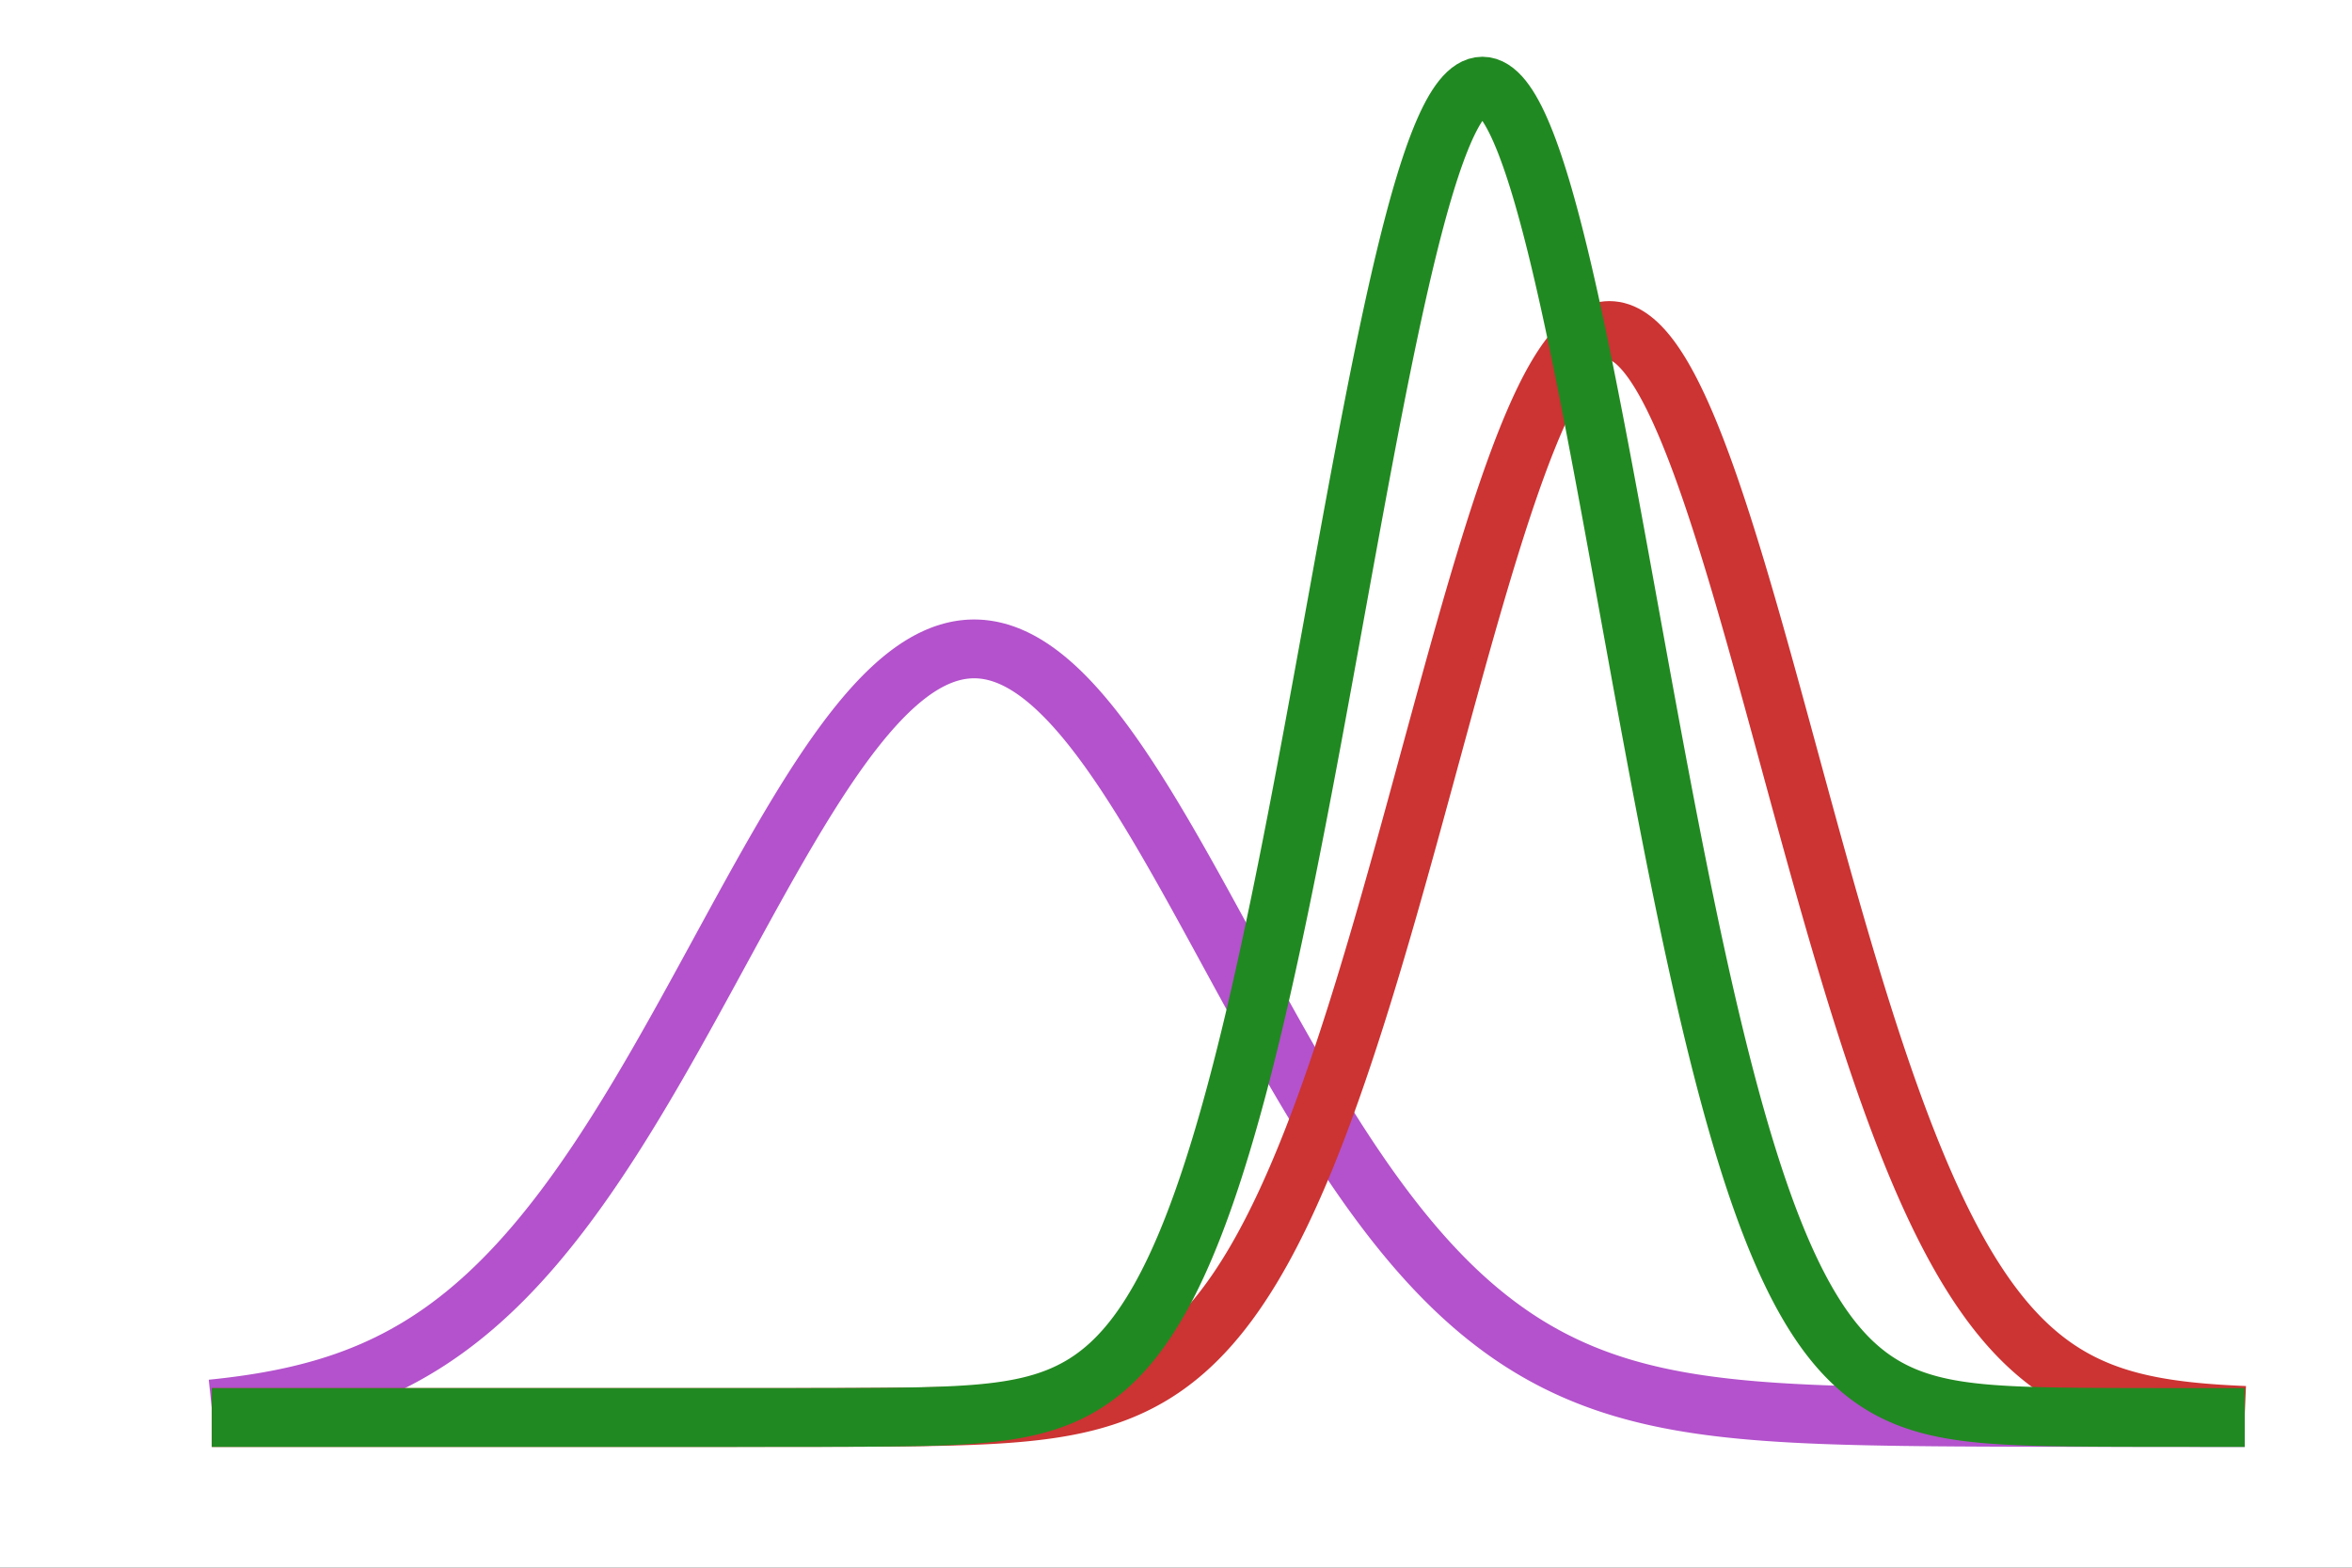 <?xml version="1.0" encoding="utf-8"?>
<svg xmlns="http://www.w3.org/2000/svg" xmlns:xlink="http://www.w3.org/1999/xlink" width="600" height="400" viewBox="0 0 2400 1600">
<rect x="0" y="0" width="2400" height="1600" fill="#333333" stroke="none"/>
<defs>
  <clipPath id="clip0500">
    <rect x="0" y="0" width="2400" height="1600"/>
  </clipPath>
</defs>
<path clip-path="url(#clip0500)" d="
M0 1600 L2400 1600 L2400 0 L0 0  Z
  " fill="#ffffff" fill-rule="evenodd" fill-opacity="1"/>
<defs>
  <clipPath id="clip0501">
    <rect x="480" y="0" width="1681" height="1600"/>
  </clipPath>
</defs>
<path clip-path="url(#clip0500)" d="
M153.898 1487.47 L2352.76 1487.47 L2352.76 47.244 L153.898 47.244  Z
  " fill="#ffffff" fill-rule="evenodd" fill-opacity="1"/>
<defs>
  <clipPath id="clip0502">
    <rect x="153" y="47" width="2200" height="1441"/>
  </clipPath>
</defs>
<polyline clip-path="url(#clip0502)" style="stroke:#b352cc; stroke-width:60; stroke-opacity:1; fill:none" points="
  216.13,1438 218.723,1437.73 221.316,1437.46 223.909,1437.18 226.502,1436.9 229.095,1436.6 231.688,1436.3 234.281,1435.99 236.874,1435.67 239.467,1435.34 
  242.06,1435.01 244.653,1434.67 247.246,1434.31 249.839,1433.95 252.432,1433.58 255.025,1433.2 257.618,1432.81 260.211,1432.41 262.804,1432 265.397,1431.58 
  267.99,1431.15 270.583,1430.71 273.176,1430.26 275.769,1429.79 278.362,1429.32 280.955,1428.83 283.548,1428.33 286.141,1427.83 288.734,1427.3 291.327,1426.77 
  293.92,1426.22 296.513,1425.66 299.106,1425.09 301.699,1424.5 304.292,1423.9 306.885,1423.29 309.478,1422.66 312.071,1422.02 314.664,1421.36 317.257,1420.69 
  319.85,1420 322.443,1419.3 325.036,1418.58 327.628,1417.85 330.221,1417.1 332.814,1416.34 335.407,1415.55 338,1414.75 340.593,1413.93 343.186,1413.1 
  345.779,1412.25 348.372,1411.38 350.965,1410.49 353.558,1409.58 356.151,1408.65 358.744,1407.71 361.337,1406.74 363.93,1405.76 366.523,1404.75 369.116,1403.72 
  371.709,1402.68 374.302,1401.61 376.895,1400.52 379.488,1399.41 382.081,1398.28 384.674,1397.13 387.267,1395.95 389.86,1394.75 392.453,1393.53 395.046,1392.28 
  397.639,1391.01 400.232,1389.72 402.825,1388.4 405.418,1387.06 408.011,1385.69 410.604,1384.3 413.197,1382.89 415.79,1381.44 418.383,1379.97 420.976,1378.48 
  423.569,1376.96 426.162,1375.41 428.755,1373.84 431.348,1372.23 433.941,1370.6 436.534,1368.95 439.127,1367.26 441.72,1365.54 444.313,1363.8 446.906,1362.03 
  449.499,1360.23 452.092,1358.4 454.685,1356.54 457.278,1354.64 459.871,1352.72 462.464,1350.77 465.057,1348.79 467.65,1346.78 470.243,1344.73 472.836,1342.66 
  475.429,1340.55 478.022,1338.41 480.615,1336.24 483.208,1334.04 485.801,1331.8 488.394,1329.53 490.987,1327.23 493.58,1324.89 496.173,1322.53 498.766,1320.13 
  501.359,1317.69 503.952,1315.22 506.545,1312.72 509.138,1310.18 511.731,1307.61 514.324,1305.01 516.917,1302.37 519.51,1299.7 522.103,1296.99 524.696,1294.25 
  527.289,1291.47 529.882,1288.66 532.475,1285.81 535.068,1282.93 537.661,1280.02 540.254,1277.06 542.847,1274.08 545.44,1271.06 548.033,1268 550.626,1264.91 
  553.219,1261.78 555.812,1258.62 558.405,1255.42 560.998,1252.19 563.591,1248.93 566.184,1245.63 568.777,1242.29 571.37,1238.92 573.963,1235.52 576.556,1232.08 
  579.149,1228.61 581.742,1225.1 584.335,1221.56 586.928,1217.99 589.521,1214.38 592.114,1210.74 594.707,1207.06 597.3,1203.36 599.893,1199.62 602.486,1195.84 
  605.079,1192.04 607.672,1188.2 610.265,1184.34 612.858,1180.44 615.451,1176.51 618.044,1172.55 620.637,1168.56 623.23,1164.54 625.823,1160.49 628.416,1156.41 
  631.009,1152.3 633.602,1148.16 636.195,1144 638.788,1139.81 641.381,1135.59 643.974,1131.35 646.567,1127.08 649.16,1122.78 651.753,1118.46 654.346,1114.12 
  656.939,1109.75 659.532,1105.35 662.125,1100.94 664.718,1096.5 667.311,1092.05 669.904,1087.57 672.497,1083.07 675.09,1078.55 677.683,1074.01 680.276,1069.45 
  682.869,1064.88 685.462,1060.29 688.055,1055.68 690.647,1051.06 693.24,1046.43 695.833,1041.78 698.426,1037.11 701.019,1032.44 703.612,1027.75 706.205,1023.05 
  708.798,1018.35 711.391,1013.63 713.984,1008.9 716.577,1004.17 719.17,999.434 721.763,994.69 724.356,989.942 726.949,985.19 729.542,980.435 732.135,975.678 
  734.728,970.92 737.321,966.162 739.914,961.406 742.507,956.651 745.1,951.899 747.693,947.151 750.286,942.407 752.879,937.67 755.472,932.939 758.065,928.217 
  760.658,923.503 763.251,918.799 765.844,914.107 768.437,909.426 771.03,904.758 773.623,900.105 776.216,895.466 778.809,890.844 781.402,886.239 783.995,881.653 
  786.588,877.085 789.181,872.539 791.774,868.014 794.367,863.512 796.96,859.033 799.553,854.579 802.146,850.151 804.739,845.75 807.332,841.378 809.925,837.034 
  812.518,832.721 815.111,828.438 817.704,824.189 820.297,819.972 822.89,815.791 825.483,811.645 828.076,807.535 830.669,803.463 833.262,799.431 835.855,795.437 
  838.448,791.485 841.041,787.575 843.634,783.708 846.227,779.885 848.82,776.106 851.413,772.374 854.006,768.689 856.599,765.052 859.192,761.464 861.785,757.926 
  864.378,754.438 866.971,751.003 869.564,747.621 872.157,744.292 874.75,741.018 877.343,737.8 879.936,734.638 882.529,731.534 885.122,728.488 887.715,725.501 
  890.308,722.574 892.901,719.708 895.494,716.904 898.087,714.162 900.68,711.483 903.273,708.869 905.866,706.319 908.459,703.834 911.052,701.416 913.645,699.065 
  916.238,696.781 918.831,694.565 921.424,692.419 924.017,690.341 926.61,688.334 929.203,686.398 931.796,684.533 934.389,682.74 936.982,681.019 939.575,679.371 
  942.168,677.796 944.761,676.295 947.354,674.869 949.947,673.517 952.54,672.24 955.133,671.039 957.726,669.913 960.319,668.864 962.912,667.891 965.505,666.995 
  968.098,666.175 970.691,665.434 973.284,664.769 975.877,664.183 978.47,663.674 981.063,663.243 983.656,662.89 986.249,662.616 988.842,662.42 991.435,662.302 
  994.028,662.263 996.621,662.302 999.214,662.42 1001.81,662.616 1004.4,662.89 1006.99,663.243 1009.59,663.674 1012.18,664.183 1014.77,664.769 1017.36,665.434 
  1019.96,666.175 1022.55,666.995 1025.14,667.891 1027.74,668.864 1030.33,669.913 1032.92,671.039 1035.52,672.24 1038.11,673.517 1040.7,674.869 1043.29,676.295 
  1045.89,677.796 1048.48,679.371 1051.07,681.019 1053.67,682.74 1056.26,684.533 1058.85,686.398 1061.45,688.334 1064.04,690.341 1066.63,692.419 1069.22,694.565 
  1071.82,696.781 1074.41,699.065 1077,701.416 1079.6,703.834 1082.19,706.319 1084.78,708.869 1087.38,711.483 1089.97,714.162 1092.56,716.904 1095.15,719.708 
  1097.75,722.574 1100.34,725.501 1102.93,728.488 1105.53,731.534 1108.12,734.638 1110.71,737.8 1113.31,741.018 1115.9,744.292 1118.49,747.621 1121.08,751.003 
  1123.68,754.438 1126.27,757.926 1128.86,761.464 1131.46,765.052 1134.05,768.689 1136.64,772.374 1139.24,776.106 1141.83,779.885 1144.42,783.708 1147.01,787.575 
  1149.61,791.485 1152.2,795.437 1154.79,799.431 1157.39,803.463 1159.98,807.535 1162.57,811.645 1165.17,815.791 1167.76,819.972 1170.35,824.189 1172.94,828.438 
  1175.54,832.721 1178.13,837.034 1180.72,841.378 1183.32,845.75 1185.91,850.151 1188.5,854.579 1191.1,859.033 1193.69,863.512 1196.28,868.014 1198.87,872.539 
  1201.47,877.085 1204.06,881.653 1206.65,886.239 1209.25,890.844 1211.84,895.466 1214.43,900.105 1217.03,904.758 1219.62,909.426 1222.21,914.107 1224.8,918.799 
  1227.4,923.503 1229.99,928.217 1232.58,932.939 1235.18,937.67 1237.77,942.407 1240.36,947.151 1242.95,951.899 1245.55,956.651 1248.14,961.406 1250.73,966.162 
  1253.33,970.92 1255.92,975.678 1258.51,980.435 1261.11,985.19 1263.7,989.942 1266.29,994.69 1268.88,999.434 1271.48,1004.17 1274.07,1008.9 1276.66,1013.63 
  1279.26,1018.35 1281.85,1023.05 1284.44,1027.75 1287.04,1032.44 1289.63,1037.11 1292.22,1041.78 1294.81,1046.43 1297.41,1051.06 1300,1055.68 1302.59,1060.29 
  1305.19,1064.88 1307.78,1069.45 1310.37,1074.01 1312.97,1078.55 1315.56,1083.07 1318.15,1087.57 1320.74,1092.05 1323.34,1096.5 1325.93,1100.94 1328.52,1105.35 
  1331.12,1109.75 1333.71,1114.12 1336.3,1118.46 1338.9,1122.78 1341.49,1127.08 1344.08,1131.35 1346.67,1135.59 1349.27,1139.81 1351.86,1144 1354.45,1148.16 
  1357.05,1152.3 1359.64,1156.41 1362.23,1160.49 1364.83,1164.54 1367.42,1168.56 1370.01,1172.55 1372.6,1176.51 1375.2,1180.44 1377.79,1184.34 1380.38,1188.2 
  1382.98,1192.04 1385.57,1195.84 1388.16,1199.62 1390.76,1203.36 1393.35,1207.06 1395.94,1210.74 1398.53,1214.38 1401.13,1217.99 1403.72,1221.56 1406.31,1225.1 
  1408.91,1228.61 1411.5,1232.08 1414.09,1235.52 1416.69,1238.92 1419.28,1242.29 1421.87,1245.63 1424.46,1248.93 1427.06,1252.19 1429.65,1255.42 1432.24,1258.62 
  1434.84,1261.78 1437.43,1264.91 1440.02,1268 1442.62,1271.06 1445.21,1274.08 1447.8,1277.06 1450.39,1280.02 1452.99,1282.93 1455.58,1285.81 1458.17,1288.66 
  1460.77,1291.47 1463.36,1294.25 1465.95,1296.99 1468.55,1299.7 1471.14,1302.37 1473.73,1305.01 1476.32,1307.61 1478.92,1310.18 1481.51,1312.72 1484.1,1315.22 
  1486.7,1317.69 1489.29,1320.13 1491.88,1322.53 1494.48,1324.89 1497.07,1327.23 1499.66,1329.53 1502.25,1331.8 1504.85,1334.04 1507.44,1336.24 1510.03,1338.41 
  1512.63,1340.55 1515.22,1342.66 1517.81,1344.73 1520.41,1346.78 1523,1348.79 1525.59,1350.77 1528.18,1352.72 1530.78,1354.64 1533.37,1356.54 1535.96,1358.4 
  1538.56,1360.23 1541.15,1362.03 1543.74,1363.8 1546.34,1365.54 1548.93,1367.26 1551.52,1368.95 1554.11,1370.6 1556.71,1372.23 1559.3,1373.84 1561.89,1375.41 
  1564.49,1376.96 1567.08,1378.48 1569.67,1379.97 1572.27,1381.44 1574.86,1382.89 1577.45,1384.3 1580.04,1385.69 1582.64,1387.06 1585.23,1388.4 1587.82,1389.72 
  1590.42,1391.01 1593.01,1392.28 1595.6,1393.53 1598.19,1394.75 1600.79,1395.95 1603.38,1397.13 1605.97,1398.28 1608.57,1399.41 1611.16,1400.52 1613.75,1401.61 
  1616.35,1402.68 1618.94,1403.72 1621.53,1404.75 1624.12,1405.76 1626.72,1406.74 1629.31,1407.71 1631.9,1408.65 1634.5,1409.58 1637.09,1410.49 1639.68,1411.38 
  1642.28,1412.25 1644.87,1413.1 1647.46,1413.93 1650.05,1414.75 1652.65,1415.55 1655.24,1416.34 1657.83,1417.1 1660.43,1417.85 1663.02,1418.58 1665.61,1419.3 
  1668.21,1420 1670.8,1420.69 1673.39,1421.36 1675.98,1422.02 1678.58,1422.66 1681.17,1423.29 1683.76,1423.9 1686.36,1424.5 1688.95,1425.09 1691.54,1425.66 
  1694.14,1426.22 1696.73,1426.77 1699.32,1427.3 1701.91,1427.83 1704.51,1428.33 1707.1,1428.83 1709.69,1429.32 1712.29,1429.79 1714.88,1430.26 1717.47,1430.71 
  1720.07,1431.15 1722.66,1431.58 1725.25,1432 1727.84,1432.41 1730.44,1432.81 1733.03,1433.2 1735.62,1433.58 1738.22,1433.95 1740.81,1434.31 1743.4,1434.67 
  1746,1435.01 1748.59,1435.34 1751.18,1435.67 1753.77,1435.99 1756.37,1436.3 1758.96,1436.6 1761.55,1436.9 1764.15,1437.18 1766.74,1437.46 1769.33,1437.73 
  1771.93,1438 1774.52,1438.26 1777.11,1438.51 1779.7,1438.75 1782.3,1438.99 1784.89,1439.22 1787.48,1439.45 1790.08,1439.67 1792.67,1439.88 1795.26,1440.09 
  1797.86,1440.29 1800.45,1440.49 1803.04,1440.68 1805.63,1440.86 1808.23,1441.04 1810.82,1441.22 1813.41,1441.39 1816.01,1441.56 1818.6,1441.72 1821.19,1441.87 
  1823.79,1442.03 1826.38,1442.17 1828.97,1442.32 1831.56,1442.46 1834.16,1442.59 1836.75,1442.72 1839.34,1442.85 1841.94,1442.98 1844.53,1443.1 1847.12,1443.21 
  1849.72,1443.33 1852.31,1443.44 1854.9,1443.54 1857.49,1443.65 1860.09,1443.75 1862.68,1443.85 1865.27,1443.94 1867.87,1444.03 1870.46,1444.12 1873.05,1444.21 
  1875.65,1444.29 1878.24,1444.37 1880.83,1444.45 1883.42,1444.53 1886.02,1444.6 1888.61,1444.67 1891.2,1444.74 1893.8,1444.81 1896.39,1444.87 1898.98,1444.94 
  1901.58,1445 1904.17,1445.06 1906.76,1445.11 1909.35,1445.17 1911.95,1445.22 1914.54,1445.27 1917.13,1445.33 1919.73,1445.37 1922.32,1445.42 1924.91,1445.47 
  1927.51,1445.51 1930.1,1445.55 1932.69,1445.59 1935.28,1445.63 1937.88,1445.67 1940.47,1445.71 1943.06,1445.75 1945.66,1445.78 1948.25,1445.81 1950.84,1445.85 
  1953.44,1445.88 1956.03,1445.91 1958.62,1445.94 1961.21,1445.97 1963.81,1445.99 1966.4,1446.02 1968.99,1446.05 1971.59,1446.07 1974.18,1446.09 1976.77,1446.12 
  1979.36,1446.14 1981.96,1446.16 1984.55,1446.18 1987.14,1446.2 1989.74,1446.22 1992.33,1446.24 1994.92,1446.26 1997.52,1446.27 2000.11,1446.29 2002.7,1446.31 
  2005.29,1446.32 2007.89,1446.34 2010.48,1446.35 2013.07,1446.37 2015.67,1446.38 2018.26,1446.39 2020.85,1446.4 2023.45,1446.42 2026.04,1446.43 2028.63,1446.44 
  2031.22,1446.45 2033.82,1446.46 2036.41,1446.47 2039,1446.48 2041.6,1446.49 2044.19,1446.5 2046.78,1446.51 2049.38,1446.52 2051.97,1446.52 2054.56,1446.53 
  2057.15,1446.54 2059.75,1446.55 2062.34,1446.55 2064.93,1446.56 2067.53,1446.56 2070.12,1446.57 2072.71,1446.58 2075.31,1446.58 2077.9,1446.59 2080.49,1446.59 
  2083.08,1446.6 2085.68,1446.6 2088.27,1446.61 2090.86,1446.61 2093.46,1446.62 2096.05,1446.62 2098.64,1446.62 2101.24,1446.63 2103.83,1446.63 2106.42,1446.63 
  2109.01,1446.64 2111.61,1446.64 2114.2,1446.64 2116.79,1446.65 2119.39,1446.65 2121.98,1446.65 2124.57,1446.66 2127.17,1446.66 2129.76,1446.66 2132.35,1446.66 
  2134.94,1446.66 2137.54,1446.67 2140.13,1446.67 2142.72,1446.67 2145.32,1446.67 2147.91,1446.67 2150.5,1446.68 2153.1,1446.68 2155.69,1446.68 2158.28,1446.68 
  2160.87,1446.68 2163.47,1446.68 2166.06,1446.68 2168.65,1446.69 2171.25,1446.69 2173.84,1446.69 2176.43,1446.69 2179.03,1446.69 2181.62,1446.69 2184.21,1446.69 
  2186.8,1446.69 2189.4,1446.69 2191.99,1446.7 2194.58,1446.7 2197.18,1446.7 2199.77,1446.7 2202.36,1446.7 2204.96,1446.7 2207.55,1446.7 2210.14,1446.7 
  2212.73,1446.7 2215.33,1446.7 2217.92,1446.7 2220.51,1446.7 2223.11,1446.7 2225.7,1446.7 2228.29,1446.7 2230.89,1446.7 2233.48,1446.7 2236.07,1446.71 
  2238.66,1446.71 2241.26,1446.71 2243.85,1446.71 2246.44,1446.71 2249.04,1446.71 2251.63,1446.71 2254.22,1446.71 2256.82,1446.71 2259.41,1446.71 2262,1446.71 
  2264.59,1446.71 2267.19,1446.71 2269.78,1446.71 2272.37,1446.71 2274.97,1446.71 2277.56,1446.71 2280.15,1446.71 2282.75,1446.71 2285.34,1446.71 2287.93,1446.71 
  2290.52,1446.71 
  "/>
<polyline clip-path="url(#clip0502)" style="stroke:#cc3333; stroke-width:60; stroke-opacity:1; fill:none" points="
  216.13,1446.71 218.723,1446.71 221.316,1446.71 223.909,1446.71 226.502,1446.71 229.095,1446.71 231.688,1446.71 234.281,1446.71 236.874,1446.71 239.467,1446.71 
  242.06,1446.71 244.653,1446.71 247.246,1446.71 249.839,1446.71 252.432,1446.71 255.025,1446.71 257.618,1446.71 260.211,1446.71 262.804,1446.71 265.397,1446.71 
  267.99,1446.71 270.583,1446.71 273.176,1446.71 275.769,1446.71 278.362,1446.71 280.955,1446.71 283.548,1446.71 286.141,1446.71 288.734,1446.71 291.327,1446.71 
  293.92,1446.71 296.513,1446.71 299.106,1446.71 301.699,1446.71 304.292,1446.71 306.885,1446.71 309.478,1446.71 312.071,1446.71 314.664,1446.71 317.257,1446.71 
  319.85,1446.71 322.443,1446.71 325.036,1446.71 327.628,1446.71 330.221,1446.71 332.814,1446.71 335.407,1446.71 338,1446.71 340.593,1446.71 343.186,1446.71 
  345.779,1446.71 348.372,1446.71 350.965,1446.71 353.558,1446.71 356.151,1446.71 358.744,1446.71 361.337,1446.71 363.93,1446.71 366.523,1446.71 369.116,1446.71 
  371.709,1446.71 374.302,1446.71 376.895,1446.71 379.488,1446.71 382.081,1446.71 384.674,1446.71 387.267,1446.71 389.86,1446.71 392.453,1446.71 395.046,1446.71 
  397.639,1446.71 400.232,1446.71 402.825,1446.71 405.418,1446.71 408.011,1446.71 410.604,1446.71 413.197,1446.71 415.79,1446.71 418.383,1446.71 420.976,1446.71 
  423.569,1446.71 426.162,1446.71 428.755,1446.71 431.348,1446.71 433.941,1446.71 436.534,1446.71 439.127,1446.71 441.72,1446.71 444.313,1446.71 446.906,1446.71 
  449.499,1446.71 452.092,1446.71 454.685,1446.71 457.278,1446.71 459.871,1446.71 462.464,1446.71 465.057,1446.71 467.65,1446.71 470.243,1446.71 472.836,1446.71 
  475.429,1446.71 478.022,1446.71 480.615,1446.71 483.208,1446.71 485.801,1446.71 488.394,1446.71 490.987,1446.71 493.58,1446.71 496.173,1446.71 498.766,1446.71 
  501.359,1446.71 503.952,1446.71 506.545,1446.71 509.138,1446.71 511.731,1446.71 514.324,1446.71 516.917,1446.71 519.51,1446.71 522.103,1446.71 524.696,1446.71 
  527.289,1446.71 529.882,1446.71 532.475,1446.71 535.068,1446.71 537.661,1446.71 540.254,1446.71 542.847,1446.71 545.44,1446.71 548.033,1446.71 550.626,1446.71 
  553.219,1446.71 555.812,1446.71 558.405,1446.71 560.998,1446.71 563.591,1446.71 566.184,1446.71 568.777,1446.71 571.37,1446.71 573.963,1446.71 576.556,1446.71 
  579.149,1446.71 581.742,1446.71 584.335,1446.71 586.928,1446.71 589.521,1446.71 592.114,1446.71 594.707,1446.71 597.3,1446.71 599.893,1446.71 602.486,1446.71 
  605.079,1446.71 607.672,1446.71 610.265,1446.71 612.858,1446.71 615.451,1446.71 618.044,1446.71 620.637,1446.71 623.23,1446.71 625.823,1446.71 628.416,1446.71 
  631.009,1446.71 633.602,1446.71 636.195,1446.71 638.788,1446.71 641.381,1446.71 643.974,1446.71 646.567,1446.71 649.16,1446.71 651.753,1446.71 654.346,1446.71 
  656.939,1446.71 659.532,1446.71 662.125,1446.71 664.718,1446.71 667.311,1446.71 669.904,1446.71 672.497,1446.71 675.09,1446.71 677.683,1446.71 680.276,1446.71 
  682.869,1446.71 685.462,1446.71 688.055,1446.71 690.647,1446.71 693.24,1446.71 695.833,1446.71 698.426,1446.71 701.019,1446.71 703.612,1446.71 706.205,1446.71 
  708.798,1446.71 711.391,1446.71 713.984,1446.71 716.577,1446.71 719.17,1446.71 721.763,1446.71 724.356,1446.71 726.949,1446.71 729.542,1446.71 732.135,1446.71 
  734.728,1446.71 737.321,1446.71 739.914,1446.71 742.507,1446.71 745.1,1446.71 747.693,1446.71 750.286,1446.71 752.879,1446.7 755.472,1446.7 758.065,1446.7 
  760.658,1446.7 763.251,1446.7 765.844,1446.7 768.437,1446.7 771.03,1446.7 773.623,1446.7 776.216,1446.7 778.809,1446.7 781.402,1446.7 783.995,1446.69 
  786.588,1446.69 789.181,1446.69 791.774,1446.69 794.367,1446.69 796.96,1446.69 799.553,1446.68 802.146,1446.68 804.739,1446.68 807.332,1446.68 809.925,1446.68 
  812.518,1446.67 815.111,1446.67 817.704,1446.67 820.297,1446.67 822.89,1446.66 825.483,1446.66 828.076,1446.66 830.669,1446.65 833.262,1446.65 835.855,1446.64 
  838.448,1446.64 841.041,1446.63 843.634,1446.63 846.227,1446.62 848.82,1446.62 851.413,1446.61 854.006,1446.61 856.599,1446.6 859.192,1446.59 861.785,1446.58 
  864.378,1446.58 866.971,1446.57 869.564,1446.56 872.157,1446.55 874.75,1446.54 877.343,1446.53 879.936,1446.52 882.529,1446.51 885.122,1446.49 887.715,1446.48 
  890.308,1446.47 892.901,1446.45 895.494,1446.44 898.087,1446.42 900.68,1446.4 903.273,1446.38 905.866,1446.36 908.459,1446.34 911.052,1446.32 913.645,1446.3 
  916.238,1446.28 918.831,1446.25 921.424,1446.23 924.017,1446.2 926.61,1446.17 929.203,1446.14 931.796,1446.1 934.389,1446.07 936.982,1446.03 939.575,1446 
  942.168,1445.96 944.761,1445.91 947.354,1445.87 949.947,1445.82 952.54,1445.78 955.133,1445.72 957.726,1445.67 960.319,1445.61 962.912,1445.55 965.505,1445.49 
  968.098,1445.43 970.691,1445.36 973.284,1445.29 975.877,1445.21 978.47,1445.13 981.063,1445.05 983.656,1444.96 986.249,1444.87 988.842,1444.78 991.435,1444.68 
  994.028,1444.57 996.621,1444.46 999.214,1444.35 1001.81,1444.23 1004.4,1444.1 1006.99,1443.97 1009.59,1443.83 1012.18,1443.69 1014.77,1443.54 1017.36,1443.38 
  1019.96,1443.22 1022.55,1443.05 1025.14,1442.87 1027.74,1442.68 1030.33,1442.48 1032.92,1442.28 1035.52,1442.07 1038.11,1441.85 1040.7,1441.61 1043.29,1441.37 
  1045.89,1441.12 1048.48,1440.86 1051.07,1440.58 1053.67,1440.3 1056.26,1440 1058.85,1439.69 1061.45,1439.37 1064.04,1439.03 1066.63,1438.68 1069.22,1438.32 
  1071.82,1437.94 1074.41,1437.55 1077,1437.14 1079.6,1436.71 1082.19,1436.27 1084.78,1435.81 1087.38,1435.33 1089.97,1434.84 1092.56,1434.32 1095.15,1433.78 
  1097.75,1433.23 1100.34,1432.65 1102.93,1432.05 1105.53,1431.43 1108.12,1430.79 1110.71,1430.12 1113.31,1429.43 1115.9,1428.71 1118.49,1427.96 1121.08,1427.19 
  1123.68,1426.39 1126.27,1425.57 1128.86,1424.71 1131.46,1423.82 1134.05,1422.91 1136.64,1421.96 1139.24,1420.98 1141.83,1419.96 1144.42,1418.91 1147.01,1417.82 
  1149.61,1416.7 1152.2,1415.54 1154.79,1414.35 1157.39,1413.11 1159.98,1411.83 1162.57,1410.51 1165.17,1409.15 1167.76,1407.75 1170.35,1406.3 1172.94,1404.81 
  1175.54,1403.27 1178.13,1401.68 1180.72,1400.04 1183.32,1398.35 1185.91,1396.62 1188.5,1394.83 1191.1,1392.98 1193.69,1391.09 1196.28,1389.13 1198.87,1387.13 
  1201.47,1385.06 1204.06,1382.93 1206.65,1380.75 1209.25,1378.5 1211.84,1376.19 1214.43,1373.82 1217.03,1371.38 1219.62,1368.87 1222.21,1366.3 1224.8,1363.66 
  1227.4,1360.95 1229.99,1358.17 1232.58,1355.32 1235.18,1352.4 1237.77,1349.4 1240.36,1346.32 1242.95,1343.17 1245.55,1339.95 1248.14,1336.64 1250.73,1333.25 
  1253.33,1329.79 1255.92,1326.24 1258.51,1322.6 1261.11,1318.89 1263.7,1315.09 1266.29,1311.2 1268.88,1307.23 1271.48,1303.17 1274.07,1299.02 1276.66,1294.78 
  1279.26,1290.45 1281.85,1286.03 1284.44,1281.51 1287.04,1276.91 1289.63,1272.21 1292.22,1267.41 1294.81,1262.53 1297.41,1257.54 1300,1252.46 1302.59,1247.28 
  1305.19,1242.01 1307.78,1236.64 1310.37,1231.17 1312.97,1225.6 1315.56,1219.94 1318.15,1214.17 1320.74,1208.31 1323.34,1202.35 1325.93,1196.29 1328.52,1190.13 
  1331.12,1183.87 1333.71,1177.51 1336.3,1171.06 1338.9,1164.5 1341.49,1157.85 1344.08,1151.1 1346.67,1144.25 1349.27,1137.31 1351.86,1130.27 1354.45,1123.13 
  1357.05,1115.9 1359.64,1108.57 1362.23,1101.16 1364.83,1093.65 1367.42,1086.05 1370.01,1078.35 1372.6,1070.58 1375.2,1062.71 1377.79,1054.75 1380.38,1046.72 
  1382.98,1038.6 1385.57,1030.39 1388.16,1022.11 1390.76,1013.75 1393.35,1005.31 1395.94,996.799 1398.53,988.215 1401.13,979.56 1403.72,970.838 1406.31,962.049 
  1408.91,953.197 1411.5,944.283 1414.09,935.311 1416.69,926.283 1419.28,917.201 1421.87,908.068 1424.46,898.888 1427.06,889.662 1429.65,880.395 1432.24,871.088 
  1434.84,861.746 1437.43,852.37 1440.02,842.965 1442.62,833.534 1445.21,824.081 1447.8,814.607 1450.39,805.119 1452.99,795.617 1455.58,786.108 1458.17,776.593 
  1460.77,767.078 1463.36,757.565 1465.95,748.058 1468.55,738.563 1471.14,729.081 1473.73,719.619 1476.32,710.178 1478.92,700.765 1481.51,691.382 1484.1,682.034 
  1486.7,672.725 1489.29,663.459 1491.88,654.242 1494.48,645.076 1497.07,635.966 1499.66,626.916 1502.25,617.932 1504.85,609.016 1507.44,600.174 1510.03,591.409 
  1512.63,582.727 1515.22,574.131 1517.81,565.626 1520.41,557.216 1523,548.905 1525.59,540.697 1528.18,532.598 1530.78,524.61 1533.37,516.739 1535.96,508.988 
  1538.56,501.362 1541.15,493.864 1543.74,486.499 1546.34,479.27 1548.93,472.182 1551.52,465.238 1554.11,458.442 1556.71,451.799 1559.3,445.311 1561.89,438.982 
  1564.49,432.816 1567.08,426.816 1569.67,420.986 1572.27,415.329 1574.86,409.848 1577.45,404.547 1580.04,399.428 1582.64,394.494 1585.23,389.748 1587.82,385.194 
  1590.42,380.832 1593.01,376.667 1595.6,372.701 1598.19,368.935 1600.79,365.373 1603.38,362.015 1605.97,358.865 1608.57,355.924 1611.16,353.194 1613.75,350.676 
  1616.35,348.371 1618.94,346.283 1621.53,344.41 1624.12,342.756 1626.72,341.32 1629.31,340.103 1631.9,339.107 1634.5,338.331 1637.09,337.777 1639.68,337.444 
  1642.28,337.333 1644.87,337.444 1647.46,337.777 1650.05,338.331 1652.65,339.107 1655.24,340.103 1657.83,341.32 1660.43,342.756 1663.02,344.41 1665.61,346.283 
  1668.21,348.371 1670.8,350.676 1673.39,353.194 1675.98,355.924 1678.58,358.865 1681.17,362.015 1683.76,365.373 1686.36,368.935 1688.95,372.701 1691.54,376.667 
  1694.14,380.832 1696.73,385.194 1699.32,389.748 1701.91,394.494 1704.51,399.428 1707.1,404.547 1709.69,409.848 1712.29,415.329 1714.88,420.986 1717.47,426.816 
  1720.07,432.816 1722.66,438.982 1725.25,445.311 1727.84,451.799 1730.44,458.442 1733.03,465.238 1735.62,472.182 1738.22,479.27 1740.81,486.499 1743.4,493.864 
  1746,501.362 1748.59,508.988 1751.18,516.739 1753.77,524.61 1756.37,532.598 1758.96,540.697 1761.55,548.905 1764.15,557.216 1766.74,565.626 1769.33,574.131 
  1771.93,582.727 1774.52,591.409 1777.11,600.174 1779.7,609.016 1782.3,617.932 1784.89,626.916 1787.48,635.966 1790.08,645.076 1792.67,654.242 1795.26,663.459 
  1797.86,672.725 1800.45,682.034 1803.04,691.382 1805.63,700.765 1808.23,710.178 1810.82,719.619 1813.41,729.081 1816.01,738.563 1818.6,748.058 1821.19,757.565 
  1823.79,767.078 1826.38,776.593 1828.97,786.108 1831.56,795.617 1834.16,805.119 1836.75,814.607 1839.34,824.081 1841.94,833.534 1844.53,842.965 1847.12,852.37 
  1849.72,861.746 1852.31,871.088 1854.9,880.395 1857.49,889.662 1860.09,898.888 1862.68,908.068 1865.27,917.201 1867.87,926.283 1870.46,935.311 1873.05,944.283 
  1875.65,953.197 1878.24,962.049 1880.83,970.838 1883.42,979.56 1886.02,988.215 1888.61,996.799 1891.2,1005.31 1893.8,1013.75 1896.39,1022.11 1898.98,1030.39 
  1901.58,1038.6 1904.17,1046.72 1906.76,1054.75 1909.35,1062.71 1911.95,1070.58 1914.54,1078.35 1917.13,1086.05 1919.73,1093.65 1922.32,1101.16 1924.91,1108.57 
  1927.51,1115.9 1930.1,1123.13 1932.69,1130.27 1935.28,1137.31 1937.88,1144.25 1940.47,1151.1 1943.06,1157.85 1945.66,1164.5 1948.25,1171.06 1950.84,1177.51 
  1953.44,1183.87 1956.03,1190.13 1958.62,1196.29 1961.21,1202.35 1963.81,1208.31 1966.4,1214.17 1968.99,1219.94 1971.59,1225.6 1974.18,1231.17 1976.77,1236.64 
  1979.36,1242.01 1981.96,1247.28 1984.55,1252.46 1987.14,1257.54 1989.74,1262.53 1992.33,1267.41 1994.92,1272.21 1997.52,1276.91 2000.11,1281.51 2002.7,1286.03 
  2005.29,1290.45 2007.89,1294.78 2010.48,1299.02 2013.07,1303.17 2015.67,1307.23 2018.26,1311.2 2020.85,1315.09 2023.45,1318.89 2026.04,1322.6 2028.63,1326.24 
  2031.22,1329.79 2033.82,1333.25 2036.41,1336.64 2039,1339.95 2041.6,1343.17 2044.19,1346.32 2046.78,1349.4 2049.38,1352.4 2051.97,1355.32 2054.56,1358.17 
  2057.15,1360.95 2059.75,1363.66 2062.34,1366.3 2064.93,1368.87 2067.53,1371.38 2070.12,1373.82 2072.71,1376.19 2075.31,1378.5 2077.9,1380.75 2080.49,1382.93 
  2083.08,1385.06 2085.68,1387.13 2088.27,1389.13 2090.86,1391.09 2093.46,1392.98 2096.05,1394.83 2098.64,1396.62 2101.24,1398.35 2103.83,1400.04 2106.42,1401.68 
  2109.01,1403.27 2111.61,1404.81 2114.2,1406.3 2116.79,1407.75 2119.39,1409.15 2121.98,1410.51 2124.57,1411.83 2127.17,1413.11 2129.76,1414.35 2132.35,1415.54 
  2134.94,1416.7 2137.54,1417.82 2140.13,1418.91 2142.72,1419.96 2145.32,1420.98 2147.91,1421.96 2150.5,1422.91 2153.1,1423.82 2155.69,1424.71 2158.28,1425.57 
  2160.87,1426.39 2163.47,1427.19 2166.06,1427.96 2168.65,1428.71 2171.25,1429.43 2173.84,1430.12 2176.43,1430.79 2179.03,1431.43 2181.62,1432.05 2184.21,1432.65 
  2186.8,1433.23 2189.4,1433.78 2191.99,1434.32 2194.58,1434.84 2197.18,1435.33 2199.77,1435.81 2202.36,1436.27 2204.96,1436.71 2207.55,1437.14 2210.14,1437.55 
  2212.73,1437.94 2215.33,1438.32 2217.92,1438.68 2220.51,1439.03 2223.11,1439.37 2225.7,1439.69 2228.29,1440 2230.89,1440.3 2233.48,1440.58 2236.07,1440.86 
  2238.66,1441.12 2241.26,1441.37 2243.85,1441.61 2246.44,1441.85 2249.04,1442.07 2251.63,1442.28 2254.22,1442.48 2256.82,1442.68 2259.41,1442.87 2262,1443.05 
  2264.59,1443.22 2267.19,1443.38 2269.78,1443.54 2272.37,1443.69 2274.97,1443.83 2277.56,1443.97 2280.15,1444.1 2282.75,1444.23 2285.34,1444.35 2287.93,1444.46 
  2290.52,1444.57 
  "/>
<polyline clip-path="url(#clip0502)" style="stroke:#218921; stroke-width:60; stroke-opacity:1; fill:none" points="
  216.13,1446.71 218.723,1446.71 221.316,1446.71 223.909,1446.71 226.502,1446.71 229.095,1446.71 231.688,1446.71 234.281,1446.71 236.874,1446.71 239.467,1446.71 
  242.06,1446.71 244.653,1446.71 247.246,1446.71 249.839,1446.71 252.432,1446.71 255.025,1446.71 257.618,1446.71 260.211,1446.71 262.804,1446.71 265.397,1446.71 
  267.99,1446.71 270.583,1446.71 273.176,1446.71 275.769,1446.71 278.362,1446.71 280.955,1446.71 283.548,1446.71 286.141,1446.71 288.734,1446.71 291.327,1446.71 
  293.92,1446.71 296.513,1446.71 299.106,1446.71 301.699,1446.71 304.292,1446.71 306.885,1446.71 309.478,1446.71 312.071,1446.71 314.664,1446.71 317.257,1446.71 
  319.85,1446.71 322.443,1446.71 325.036,1446.71 327.628,1446.71 330.221,1446.71 332.814,1446.71 335.407,1446.71 338,1446.71 340.593,1446.71 343.186,1446.71 
  345.779,1446.71 348.372,1446.71 350.965,1446.71 353.558,1446.71 356.151,1446.71 358.744,1446.71 361.337,1446.71 363.93,1446.71 366.523,1446.71 369.116,1446.71 
  371.709,1446.71 374.302,1446.71 376.895,1446.71 379.488,1446.71 382.081,1446.71 384.674,1446.71 387.267,1446.71 389.86,1446.71 392.453,1446.71 395.046,1446.71 
  397.639,1446.71 400.232,1446.71 402.825,1446.71 405.418,1446.71 408.011,1446.71 410.604,1446.71 413.197,1446.71 415.79,1446.71 418.383,1446.71 420.976,1446.71 
  423.569,1446.71 426.162,1446.71 428.755,1446.71 431.348,1446.71 433.941,1446.71 436.534,1446.71 439.127,1446.71 441.72,1446.71 444.313,1446.71 446.906,1446.71 
  449.499,1446.71 452.092,1446.71 454.685,1446.71 457.278,1446.71 459.871,1446.71 462.464,1446.71 465.057,1446.71 467.65,1446.71 470.243,1446.71 472.836,1446.71 
  475.429,1446.71 478.022,1446.71 480.615,1446.71 483.208,1446.71 485.801,1446.71 488.394,1446.71 490.987,1446.71 493.58,1446.71 496.173,1446.71 498.766,1446.71 
  501.359,1446.71 503.952,1446.71 506.545,1446.71 509.138,1446.71 511.731,1446.71 514.324,1446.71 516.917,1446.71 519.51,1446.71 522.103,1446.71 524.696,1446.71 
  527.289,1446.71 529.882,1446.71 532.475,1446.71 535.068,1446.71 537.661,1446.71 540.254,1446.71 542.847,1446.71 545.44,1446.71 548.033,1446.71 550.626,1446.71 
  553.219,1446.71 555.812,1446.71 558.405,1446.71 560.998,1446.71 563.591,1446.71 566.184,1446.71 568.777,1446.71 571.37,1446.71 573.963,1446.71 576.556,1446.71 
  579.149,1446.71 581.742,1446.71 584.335,1446.71 586.928,1446.71 589.521,1446.71 592.114,1446.71 594.707,1446.71 597.3,1446.71 599.893,1446.71 602.486,1446.71 
  605.079,1446.71 607.672,1446.71 610.265,1446.71 612.858,1446.71 615.451,1446.71 618.044,1446.71 620.637,1446.71 623.23,1446.71 625.823,1446.71 628.416,1446.71 
  631.009,1446.71 633.602,1446.71 636.195,1446.71 638.788,1446.71 641.381,1446.71 643.974,1446.71 646.567,1446.71 649.16,1446.71 651.753,1446.71 654.346,1446.71 
  656.939,1446.71 659.532,1446.71 662.125,1446.71 664.718,1446.71 667.311,1446.71 669.904,1446.71 672.497,1446.71 675.09,1446.71 677.683,1446.71 680.276,1446.71 
  682.869,1446.71 685.462,1446.71 688.055,1446.71 690.647,1446.71 693.24,1446.71 695.833,1446.71 698.426,1446.71 701.019,1446.71 703.612,1446.71 706.205,1446.71 
  708.798,1446.71 711.391,1446.71 713.984,1446.71 716.577,1446.71 719.17,1446.71 721.763,1446.71 724.356,1446.71 726.949,1446.71 729.542,1446.71 732.135,1446.71 
  734.728,1446.71 737.321,1446.71 739.914,1446.71 742.507,1446.71 745.1,1446.71 747.693,1446.71 750.286,1446.71 752.879,1446.71 755.472,1446.71 758.065,1446.71 
  760.658,1446.71 763.251,1446.71 765.844,1446.71 768.437,1446.71 771.03,1446.71 773.623,1446.71 776.216,1446.71 778.809,1446.71 781.402,1446.7 783.995,1446.7 
  786.588,1446.7 789.181,1446.7 791.774,1446.7 794.367,1446.7 796.96,1446.7 799.553,1446.7 802.146,1446.7 804.739,1446.69 807.332,1446.69 809.925,1446.69 
  812.518,1446.69 815.111,1446.69 817.704,1446.69 820.297,1446.68 822.89,1446.68 825.483,1446.68 828.076,1446.67 830.669,1446.67 833.262,1446.67 835.855,1446.66 
  838.448,1446.66 841.041,1446.66 843.634,1446.65 846.227,1446.65 848.82,1446.64 851.413,1446.63 854.006,1446.63 856.599,1446.62 859.192,1446.61 861.785,1446.61 
  864.378,1446.6 866.971,1446.59 869.564,1446.58 872.157,1446.57 874.75,1446.56 877.343,1446.55 879.936,1446.53 882.529,1446.52 885.122,1446.51 887.715,1446.49 
  890.308,1446.47 892.901,1446.46 895.494,1446.44 898.087,1446.42 900.68,1446.39 903.273,1446.37 905.866,1446.35 908.459,1446.32 911.052,1446.29 913.645,1446.26 
  916.238,1446.23 918.831,1446.19 921.424,1446.16 924.017,1446.12 926.61,1446.07 929.203,1446.03 931.796,1445.98 934.389,1445.93 936.982,1445.88 939.575,1445.82 
  942.168,1445.76 944.761,1445.69 947.354,1445.62 949.947,1445.55 952.54,1445.47 955.133,1445.39 957.726,1445.3 960.319,1445.21 962.912,1445.11 965.505,1445 
  968.098,1444.89 970.691,1444.77 973.284,1444.65 975.877,1444.52 978.47,1444.38 981.063,1444.23 983.656,1444.07 986.249,1443.9 988.842,1443.73 991.435,1443.54 
  994.028,1443.35 996.621,1443.14 999.214,1442.92 1001.81,1442.69 1004.4,1442.44 1006.99,1442.18 1009.59,1441.91 1012.18,1441.63 1014.77,1441.32 1017.36,1441 
  1019.96,1440.67 1022.55,1440.31 1025.14,1439.94 1027.74,1439.55 1030.33,1439.14 1032.92,1438.7 1035.52,1438.25 1038.11,1437.77 1040.7,1437.27 1043.29,1436.74 
  1045.89,1436.18 1048.48,1435.6 1051.07,1434.99 1053.67,1434.35 1056.26,1433.68 1058.85,1432.97 1061.45,1432.23 1064.04,1431.46 1066.63,1430.65 1069.22,1429.8 
  1071.82,1428.91 1074.41,1427.98 1077,1427.01 1079.6,1426 1082.19,1424.94 1084.78,1423.83 1087.38,1422.67 1089.97,1421.46 1092.56,1420.2 1095.15,1418.88 
  1097.75,1417.51 1100.34,1416.08 1102.93,1414.59 1105.53,1413.03 1108.12,1411.41 1110.71,1409.73 1113.31,1407.97 1115.9,1406.15 1118.49,1404.25 1121.08,1402.27 
  1123.68,1400.22 1126.27,1398.09 1128.86,1395.87 1131.46,1393.57 1134.05,1391.19 1136.64,1388.71 1139.24,1386.14 1141.83,1383.47 1144.42,1380.71 1147.01,1377.85 
  1149.61,1374.88 1152.2,1371.81 1154.79,1368.64 1157.39,1365.35 1159.98,1361.95 1162.57,1358.43 1165.17,1354.8 1167.76,1351.04 1170.35,1347.16 1172.94,1343.15 
  1175.54,1339.02 1178.13,1334.75 1180.72,1330.35 1183.32,1325.82 1185.91,1321.14 1188.5,1316.32 1191.1,1311.36 1193.69,1306.25 1196.28,1300.99 1198.87,1295.58 
  1201.47,1290.02 1204.06,1284.3 1206.65,1278.42 1209.25,1272.39 1211.84,1266.18 1214.43,1259.82 1217.03,1253.29 1219.62,1246.59 1222.21,1239.72 1224.8,1232.68 
  1227.4,1225.46 1229.99,1218.08 1232.58,1210.51 1235.18,1202.77 1237.77,1194.85 1240.36,1186.75 1242.95,1178.47 1245.55,1170.01 1248.14,1161.37 1250.73,1152.55 
  1253.33,1143.54 1255.92,1134.36 1258.51,1124.99 1261.11,1115.44 1263.7,1105.71 1266.29,1095.8 1268.88,1085.71 1271.48,1075.44 1274.07,1064.99 1276.66,1054.37 
  1279.26,1043.57 1281.85,1032.6 1284.44,1021.46 1287.04,1010.15 1289.63,998.67 1292.22,987.029 1294.81,975.227 1297.41,963.267 1300,951.153 1302.59,938.887 
  1305.19,926.474 1307.78,913.917 1310.37,901.221 1312.97,888.389 1315.56,875.428 1318.15,862.34 1320.74,849.133 1323.34,835.81 1325.93,822.377 1328.52,808.84 
  1331.12,795.206 1333.71,781.479 1336.3,767.667 1338.9,753.776 1341.49,739.813 1344.08,725.785 1346.67,711.699 1349.27,697.563 1351.86,683.384 1354.45,669.17 
  1357.05,654.929 1359.64,640.668 1362.23,626.397 1364.83,612.124 1367.42,597.857 1370.01,583.606 1372.6,569.378 1375.2,555.183 1377.79,541.03 1380.38,526.929 
  1382.98,512.888 1385.57,498.917 1388.16,485.026 1390.76,471.224 1393.35,457.52 1395.94,443.925 1398.53,430.448 1401.13,417.099 1403.72,403.887 1406.31,390.823 
  1408.91,377.916 1411.5,365.175 1414.09,352.611 1416.69,340.233 1419.28,328.05 1421.87,316.073 1424.46,304.31 1427.06,292.771 1429.65,281.465 1432.24,270.401 
  1434.84,259.589 1437.43,249.036 1440.02,238.752 1442.62,228.745 1445.21,219.023 1447.8,209.596 1450.39,200.469 1452.99,191.652 1455.58,183.152 1458.17,174.976 
  1460.77,167.13 1463.36,159.623 1465.95,152.46 1468.55,145.647 1471.14,139.191 1473.73,133.097 1476.32,127.37 1478.92,122.016 1481.51,117.039 1484.1,112.443 
  1486.7,108.234 1489.29,104.414 1491.88,100.987 1494.48,97.955 1497.07,95.323 1499.66,93.091 1502.25,91.262 1504.85,89.838 1507.44,88.82 1510.03,88.209 
  1512.63,88.005 1515.22,88.209 1517.81,88.82 1520.41,89.838 1523,91.262 1525.59,93.091 1528.18,95.323 1530.78,97.955 1533.37,100.987 1535.96,104.414 
  1538.56,108.234 1541.15,112.443 1543.74,117.039 1546.34,122.016 1548.93,127.37 1551.52,133.097 1554.11,139.191 1556.71,145.647 1559.3,152.46 1561.89,159.623 
  1564.49,167.13 1567.08,174.976 1569.67,183.152 1572.27,191.652 1574.86,200.469 1577.45,209.596 1580.04,219.023 1582.64,228.745 1585.23,238.752 1587.82,249.036 
  1590.42,259.589 1593.01,270.401 1595.6,281.465 1598.19,292.771 1600.79,304.31 1603.38,316.073 1605.97,328.05 1608.57,340.233 1611.16,352.611 1613.75,365.175 
  1616.35,377.916 1618.94,390.823 1621.53,403.887 1624.12,417.099 1626.72,430.448 1629.31,443.925 1631.9,457.52 1634.5,471.224 1637.09,485.026 1639.68,498.917 
  1642.28,512.888 1644.87,526.929 1647.46,541.03 1650.05,555.183 1652.65,569.378 1655.24,583.606 1657.83,597.857 1660.43,612.124 1663.02,626.397 1665.61,640.668 
  1668.21,654.929 1670.8,669.17 1673.39,683.384 1675.98,697.563 1678.58,711.699 1681.17,725.785 1683.76,739.813 1686.36,753.776 1688.95,767.667 1691.54,781.479 
  1694.14,795.206 1696.73,808.84 1699.32,822.377 1701.91,835.81 1704.51,849.133 1707.1,862.34 1709.69,875.428 1712.29,888.389 1714.88,901.221 1717.47,913.917 
  1720.07,926.474 1722.66,938.887 1725.25,951.153 1727.84,963.267 1730.44,975.227 1733.03,987.029 1735.62,998.67 1738.22,1010.15 1740.81,1021.46 1743.4,1032.6 
  1746,1043.57 1748.59,1054.37 1751.18,1064.99 1753.77,1075.44 1756.37,1085.71 1758.96,1095.8 1761.55,1105.71 1764.15,1115.44 1766.74,1124.99 1769.33,1134.36 
  1771.93,1143.54 1774.52,1152.55 1777.11,1161.37 1779.7,1170.01 1782.3,1178.47 1784.89,1186.75 1787.48,1194.85 1790.08,1202.77 1792.67,1210.51 1795.26,1218.08 
  1797.86,1225.46 1800.45,1232.68 1803.04,1239.72 1805.63,1246.59 1808.23,1253.29 1810.82,1259.82 1813.41,1266.18 1816.01,1272.39 1818.6,1278.42 1821.19,1284.3 
  1823.79,1290.02 1826.38,1295.58 1828.97,1300.99 1831.56,1306.25 1834.16,1311.36 1836.75,1316.32 1839.34,1321.14 1841.94,1325.82 1844.53,1330.35 1847.12,1334.75 
  1849.72,1339.02 1852.31,1343.15 1854.9,1347.16 1857.49,1351.04 1860.09,1354.8 1862.68,1358.43 1865.27,1361.95 1867.87,1365.35 1870.46,1368.64 1873.05,1371.81 
  1875.65,1374.88 1878.24,1377.85 1880.83,1380.71 1883.42,1383.47 1886.02,1386.14 1888.61,1388.71 1891.2,1391.19 1893.8,1393.57 1896.39,1395.87 1898.98,1398.09 
  1901.58,1400.22 1904.17,1402.27 1906.76,1404.25 1909.35,1406.15 1911.95,1407.97 1914.54,1409.73 1917.13,1411.41 1919.73,1413.03 1922.32,1414.59 1924.91,1416.08 
  1927.51,1417.51 1930.1,1418.88 1932.69,1420.2 1935.28,1421.46 1937.88,1422.67 1940.47,1423.83 1943.06,1424.94 1945.66,1426 1948.25,1427.01 1950.84,1427.98 
  1953.44,1428.91 1956.03,1429.8 1958.62,1430.65 1961.21,1431.46 1963.81,1432.23 1966.4,1432.97 1968.99,1433.68 1971.59,1434.35 1974.18,1434.99 1976.77,1435.6 
  1979.36,1436.18 1981.96,1436.74 1984.55,1437.27 1987.14,1437.77 1989.74,1438.25 1992.33,1438.7 1994.92,1439.14 1997.52,1439.55 2000.11,1439.94 2002.7,1440.31 
  2005.29,1440.67 2007.89,1441 2010.48,1441.32 2013.07,1441.63 2015.67,1441.91 2018.26,1442.18 2020.85,1442.44 2023.45,1442.69 2026.04,1442.92 2028.63,1443.14 
  2031.22,1443.35 2033.82,1443.54 2036.41,1443.73 2039,1443.9 2041.6,1444.07 2044.19,1444.23 2046.78,1444.38 2049.38,1444.52 2051.97,1444.65 2054.56,1444.77 
  2057.15,1444.89 2059.75,1445 2062.34,1445.11 2064.93,1445.21 2067.53,1445.3 2070.12,1445.39 2072.71,1445.47 2075.31,1445.55 2077.9,1445.62 2080.49,1445.69 
  2083.08,1445.76 2085.68,1445.82 2088.27,1445.88 2090.86,1445.93 2093.46,1445.98 2096.05,1446.03 2098.64,1446.07 2101.24,1446.12 2103.83,1446.16 2106.42,1446.19 
  2109.01,1446.23 2111.61,1446.26 2114.2,1446.29 2116.79,1446.32 2119.39,1446.35 2121.98,1446.37 2124.57,1446.39 2127.17,1446.42 2129.76,1446.44 2132.35,1446.46 
  2134.94,1446.47 2137.54,1446.49 2140.13,1446.51 2142.72,1446.52 2145.32,1446.53 2147.91,1446.55 2150.5,1446.56 2153.1,1446.57 2155.69,1446.58 2158.28,1446.59 
  2160.87,1446.6 2163.47,1446.61 2166.06,1446.61 2168.65,1446.62 2171.25,1446.63 2173.84,1446.63 2176.43,1446.64 2179.03,1446.65 2181.62,1446.65 2184.21,1446.66 
  2186.8,1446.66 2189.4,1446.66 2191.99,1446.67 2194.58,1446.67 2197.18,1446.67 2199.77,1446.68 2202.36,1446.68 2204.96,1446.68 2207.55,1446.69 2210.14,1446.69 
  2212.73,1446.69 2215.33,1446.69 2217.92,1446.69 2220.51,1446.69 2223.11,1446.7 2225.7,1446.7 2228.29,1446.7 2230.89,1446.7 2233.48,1446.7 2236.07,1446.7 
  2238.66,1446.7 2241.26,1446.7 2243.85,1446.7 2246.44,1446.71 2249.04,1446.71 2251.63,1446.71 2254.22,1446.71 2256.82,1446.71 2259.41,1446.71 2262,1446.71 
  2264.59,1446.71 2267.19,1446.71 2269.78,1446.71 2272.37,1446.71 2274.97,1446.71 2277.56,1446.71 2280.15,1446.71 2282.75,1446.71 2285.34,1446.71 2287.93,1446.71 
  2290.52,1446.71 
  "/>
</svg>
